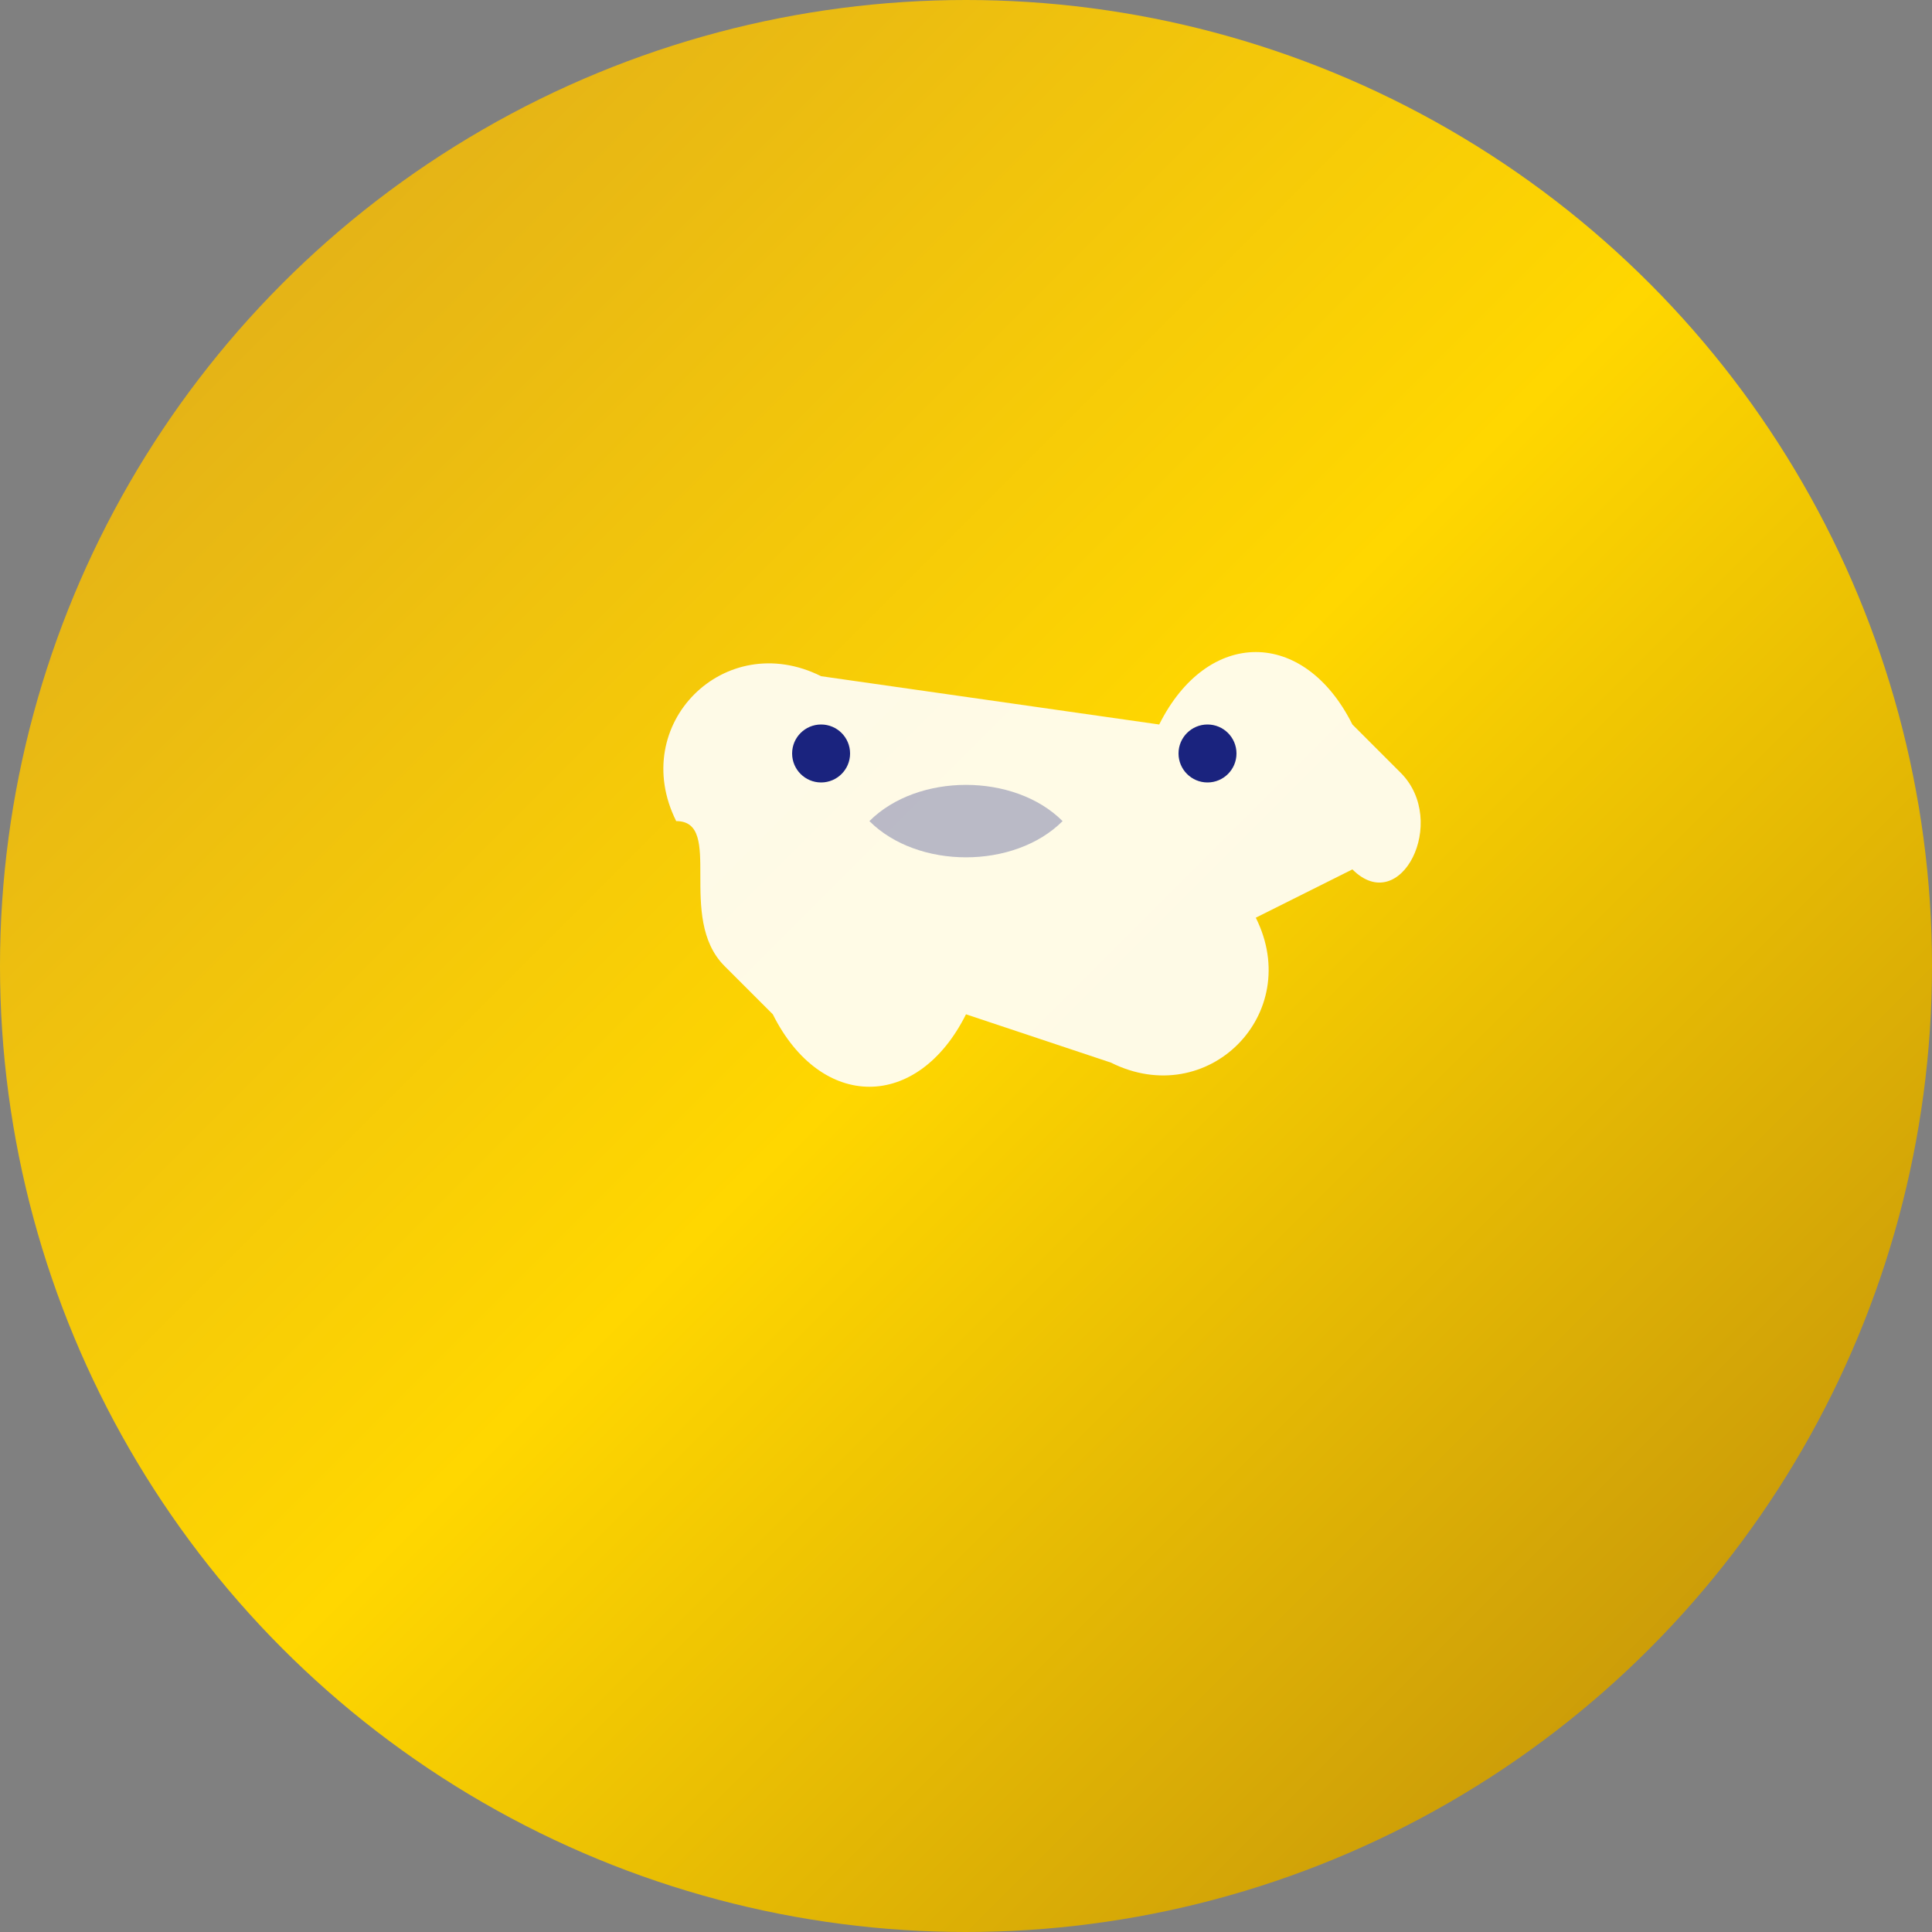 <svg width="200" height="200" viewBox="0 0 200 200" fill="none" xmlns="http://www.w3.org/2000/svg">
  <rect x="0" y="0" width="200" height="200" fill="#808080" stroke="none"/>
  <circle cx="100" cy="100" r="100" fill="url(#gradient0_linear_1_1)"/>
  
  <!-- Dove silhouette -->
  <path d="M70 85 C65 75, 75 65, 85 70 L120 75 C125 65, 135 65, 140 75 L145 80 C150 85, 145 95, 140 90 L130 95 C135 105, 125 115, 115 110 L100 105 C95 115, 85 115, 80 105 L75 100 C70 95, 75 85, 70 85 Z" fill="white" opacity="0.9"/>
  
  <!-- Dove details -->
  <circle cx="85" cy="78" r="3" fill="#1a237e"/>
  <circle cx="125" cy="78" r="3" fill="#1a237e"/>
  
  <!-- Wing details -->
  <path d="M90 85 C95 80, 105 80, 110 85 C105 90, 95 90, 90 85 Z" fill="rgba(26, 35, 126, 0.3)"/>
  
  <!-- Gradient definition -->
  <defs>
    <linearGradient id="gradient0_linear_1_1" x1="0" y1="0" x2="200" y2="200" gradientUnits="userSpaceOnUse">
      <stop stop-color="#DAA520"/>
      <stop offset="0.5" stop-color="#FFD700"/>
      <stop offset="1" stop-color="#B8860B"/>
    </linearGradient>
  </defs>
</svg>
